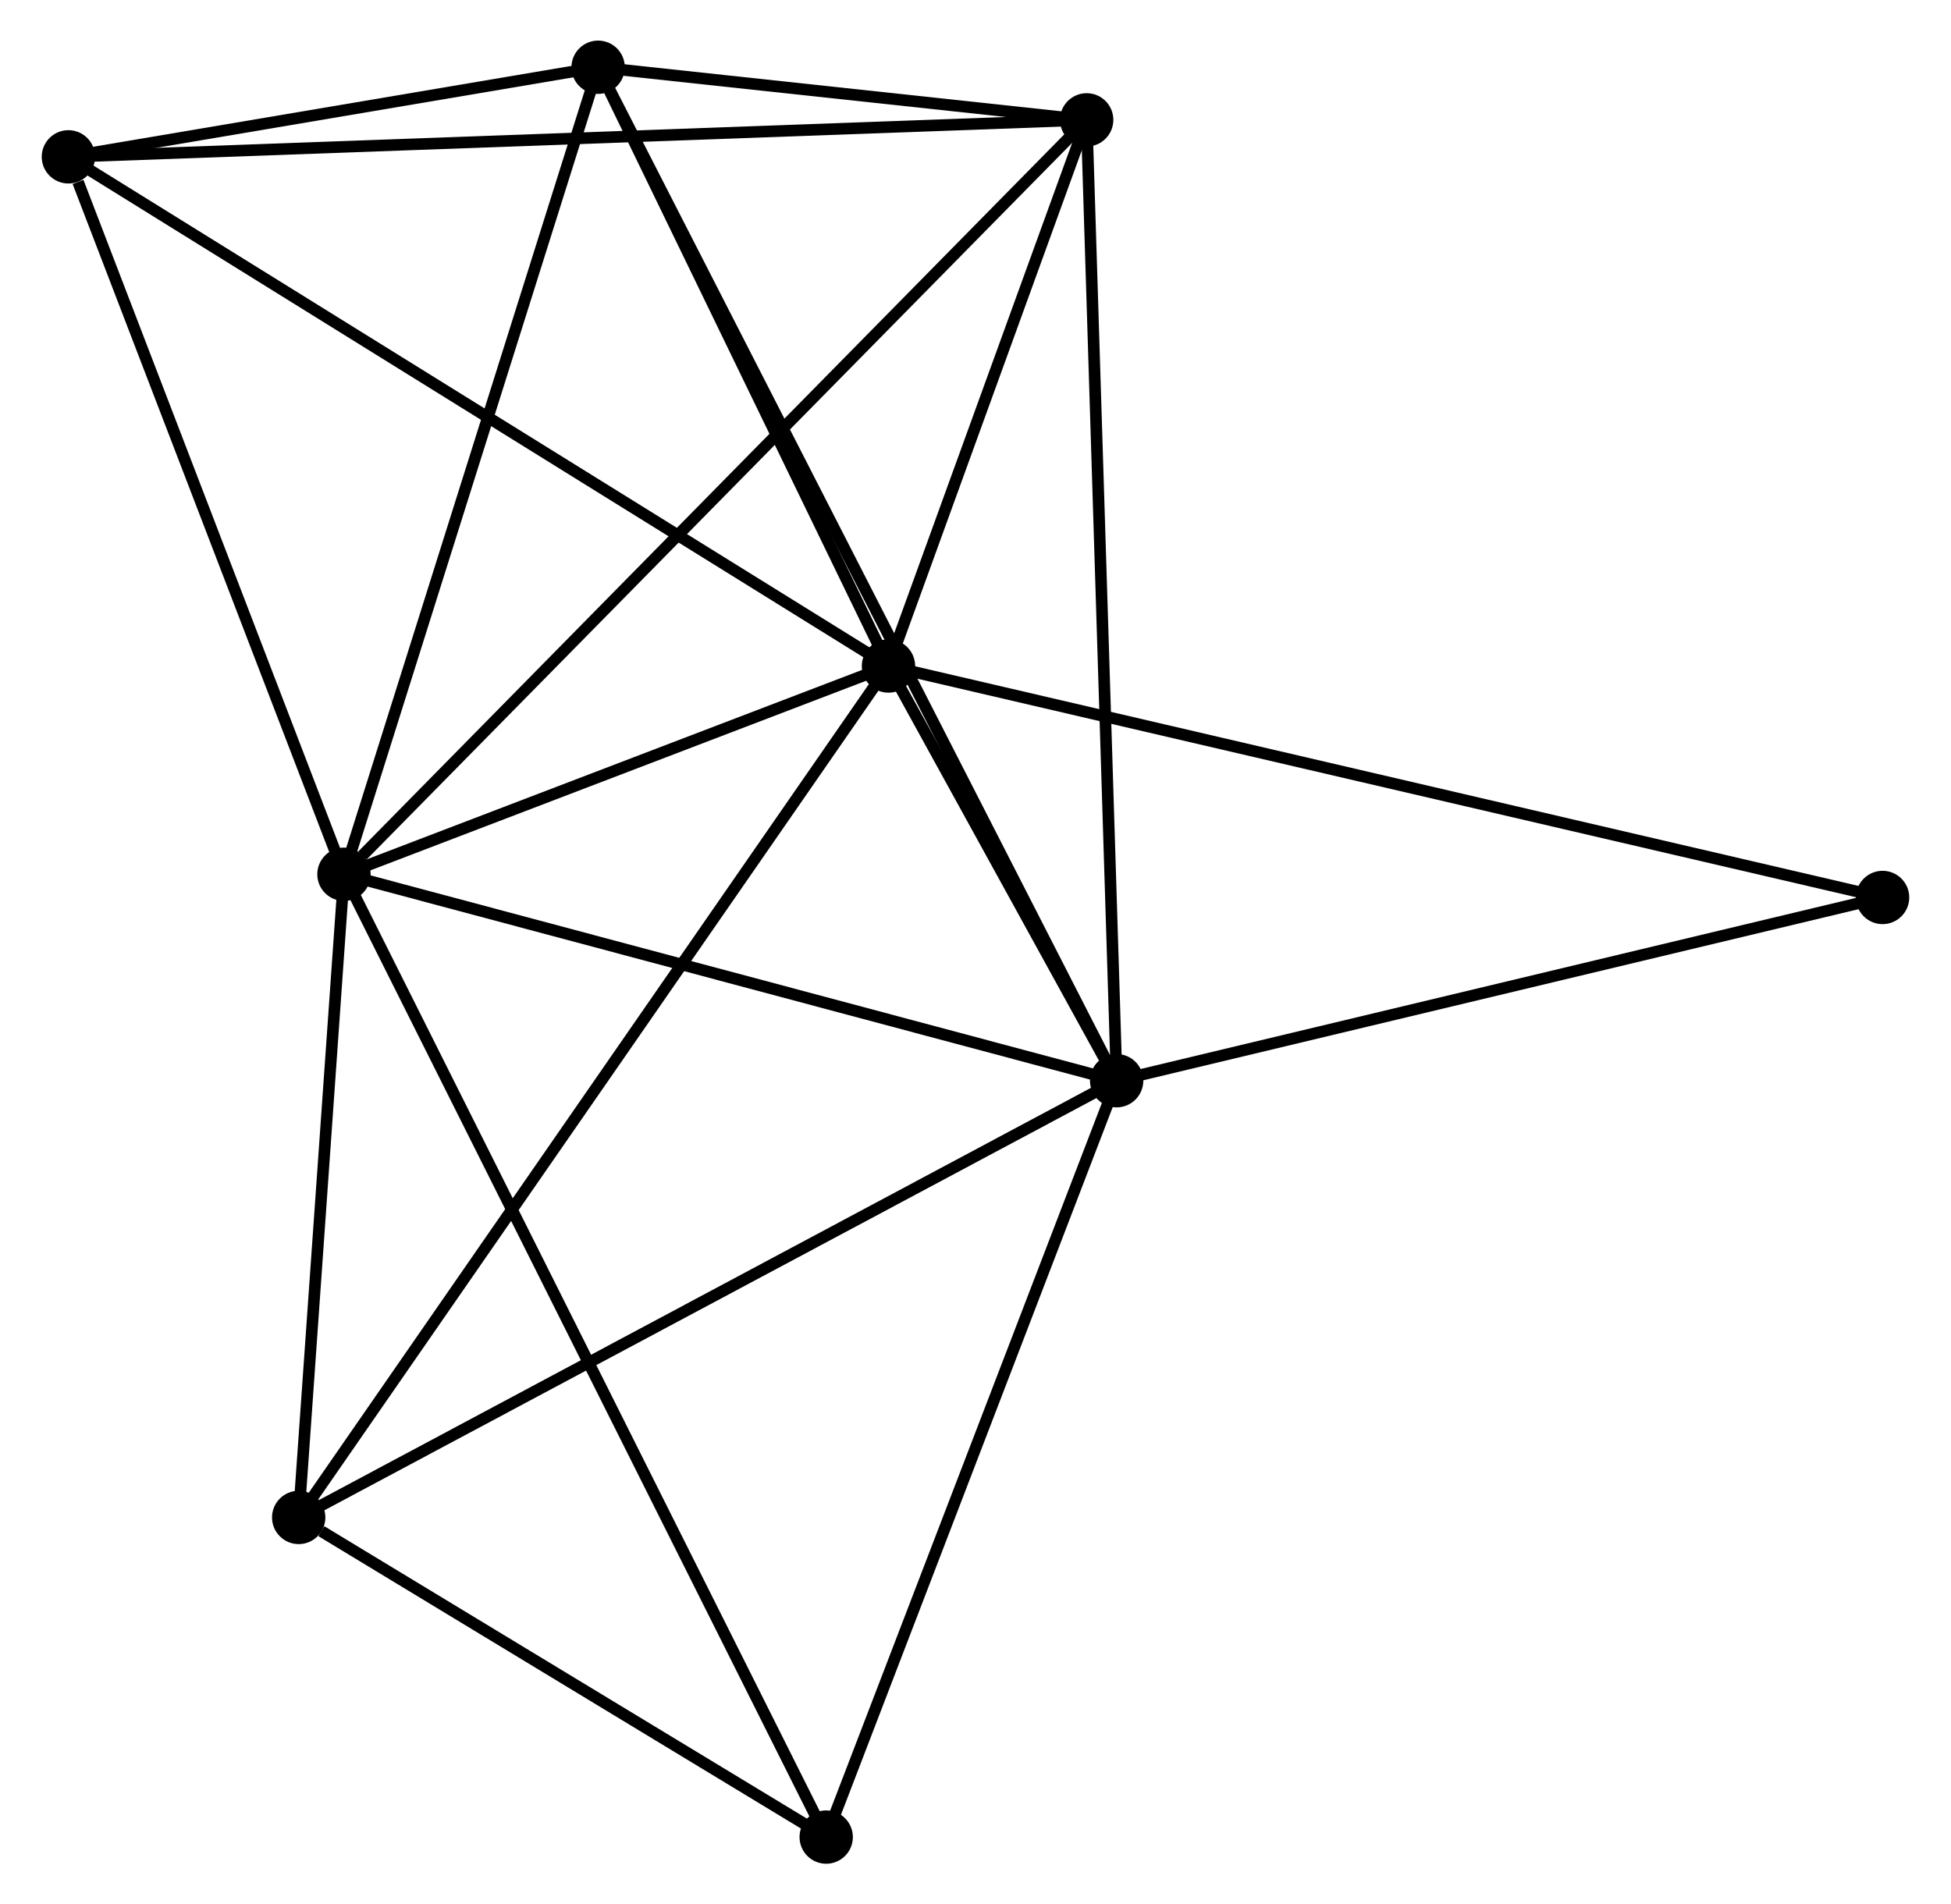 <?xml version="1.0" encoding="UTF-8" standalone="no"?>
<!DOCTYPE svg PUBLIC "-//W3C//DTD SVG 1.1//EN"
 "http://www.w3.org/Graphics/SVG/1.1/DTD/svg11.dtd">
<!-- Generated by graphviz version 2.36.0 (20140111.2315)
 -->
<!-- Title: %3 Pages: 1 -->
<svg width="168pt" height="164pt"
 viewBox="0.00 0.00 168.05 164.24" xmlns="http://www.w3.org/2000/svg" xmlns:xlink="http://www.w3.org/1999/xlink">
<g id="graph0" class="graph" transform="scale(1 1) rotate(0) translate(4 160.236)">
<title>%3</title>
<!-- 0 -->
<g id="node1" class="node"><title>0</title>
<ellipse fill="black" stroke="black" cx="25.564" cy="-84.835" rx="1.8" ry="1.8"/>
</g>
<!-- 1 -->
<g id="node2" class="node"><title>1</title>
<ellipse fill="black" stroke="black" cx="92.196" cy="-67.032" rx="1.8" ry="1.8"/>
</g>
<!-- 0&#45;&#45;1 -->
<g id="edge1" class="edge"><title>0&#45;&#45;1</title>
<path fill="none" stroke="black" d="M27.486,-84.322C37.217,-81.722 80.943,-70.039 90.392,-67.514"/>
</g>
<!-- 2 -->
<g id="node3" class="node"><title>2</title>
<ellipse fill="black" stroke="black" cx="72.52" cy="-102.796" rx="1.8" ry="1.8"/>
</g>
<!-- 0&#45;&#45;2 -->
<g id="edge2" class="edge"><title>0&#45;&#45;2</title>
<path fill="none" stroke="black" d="M27.582,-85.607C35.306,-88.561 62.942,-99.132 70.562,-102.047"/>
</g>
<!-- 3 -->
<g id="node4" class="node"><title>3</title>
<ellipse fill="black" stroke="black" cx="47.482" cy="-154.436" rx="1.8" ry="1.8"/>
</g>
<!-- 0&#45;&#45;3 -->
<g id="edge3" class="edge"><title>0&#45;&#45;3</title>
<path fill="none" stroke="black" d="M26.106,-86.556C29.112,-96.101 43.719,-142.487 46.878,-152.52"/>
</g>
<!-- 4 -->
<g id="node5" class="node"><title>4</title>
<ellipse fill="black" stroke="black" cx="89.612" cy="-149.899" rx="1.8" ry="1.8"/>
</g>
<!-- 0&#45;&#45;4 -->
<g id="edge4" class="edge"><title>0&#45;&#45;4</title>
<path fill="none" stroke="black" d="M27.147,-86.444C36.086,-95.524 80.125,-140.261 88.304,-148.57"/>
</g>
<!-- 5 -->
<g id="node6" class="node"><title>5</title>
<ellipse fill="black" stroke="black" cx="1.8" cy="-146.71" rx="1.8" ry="1.8"/>
</g>
<!-- 0&#45;&#45;5 -->
<g id="edge5" class="edge"><title>0&#45;&#45;5</title>
<path fill="none" stroke="black" d="M24.879,-86.62C21.469,-95.497 6.357,-134.846 2.632,-144.545"/>
</g>
<!-- 6 -->
<g id="node7" class="node"><title>6</title>
<ellipse fill="black" stroke="black" cx="21.66" cy="-29.366" rx="1.8" ry="1.8"/>
</g>
<!-- 0&#45;&#45;6 -->
<g id="edge6" class="edge"><title>0&#45;&#45;6</title>
<path fill="none" stroke="black" d="M25.434,-82.99C24.841,-74.568 22.396,-39.828 21.794,-31.275"/>
</g>
<!-- 7 -->
<g id="node8" class="node"><title>7</title>
<ellipse fill="black" stroke="black" cx="67.15" cy="-1.8" rx="1.8" ry="1.8"/>
</g>
<!-- 0&#45;&#45;7 -->
<g id="edge7" class="edge"><title>0&#45;&#45;7</title>
<path fill="none" stroke="black" d="M26.433,-83.101C31.845,-72.295 60.888,-14.303 66.287,-3.525"/>
</g>
<!-- 1&#45;&#45;2 -->
<g id="edge8" class="edge"><title>1&#45;&#45;2</title>
<path fill="none" stroke="black" d="M91.138,-68.955C87.69,-75.223 76.806,-95.005 73.489,-101.034"/>
</g>
<!-- 1&#45;&#45;3 -->
<g id="edge9" class="edge"><title>1&#45;&#45;3</title>
<path fill="none" stroke="black" d="M91.262,-68.858C85.443,-80.232 54.215,-141.275 48.41,-152.62"/>
</g>
<!-- 1&#45;&#45;4 -->
<g id="edge10" class="edge"><title>1&#45;&#45;4</title>
<path fill="none" stroke="black" d="M92.132,-69.081C91.775,-80.545 90.026,-136.645 89.674,-147.922"/>
</g>
<!-- 1&#45;&#45;6 -->
<g id="edge11" class="edge"><title>1&#45;&#45;6</title>
<path fill="none" stroke="black" d="M90.452,-66.101C80.693,-60.89 32.941,-35.39 23.342,-30.264"/>
</g>
<!-- 1&#45;&#45;7 -->
<g id="edge12" class="edge"><title>1&#45;&#45;7</title>
<path fill="none" stroke="black" d="M91.473,-65.15C87.816,-55.625 71.38,-12.816 67.828,-3.566"/>
</g>
<!-- 8 -->
<g id="node9" class="node"><title>8</title>
<ellipse fill="black" stroke="black" cx="158.248" cy="-82.835" rx="1.8" ry="1.8"/>
</g>
<!-- 1&#45;&#45;8 -->
<g id="edge13" class="edge"><title>1&#45;&#45;8</title>
<path fill="none" stroke="black" d="M94.101,-67.488C103.747,-69.796 147.094,-80.166 156.46,-82.407"/>
</g>
<!-- 2&#45;&#45;3 -->
<g id="edge14" class="edge"><title>2&#45;&#45;3</title>
<path fill="none" stroke="black" d="M71.687,-104.514C67.885,-112.354 52.204,-144.695 48.344,-152.658"/>
</g>
<!-- 2&#45;&#45;4 -->
<g id="edge15" class="edge"><title>2&#45;&#45;4</title>
<path fill="none" stroke="black" d="M73.254,-104.82C76.066,-112.568 86.126,-140.291 88.9,-147.935"/>
</g>
<!-- 2&#45;&#45;5 -->
<g id="edge16" class="edge"><title>2&#45;&#45;5</title>
<path fill="none" stroke="black" d="M70.772,-103.881C60.987,-109.957 13.111,-139.687 3.487,-145.663"/>
</g>
<!-- 2&#45;&#45;6 -->
<g id="edge17" class="edge"><title>2&#45;&#45;6</title>
<path fill="none" stroke="black" d="M71.457,-101.262C64.838,-91.706 29.318,-40.422 22.716,-30.891"/>
</g>
<!-- 2&#45;&#45;8 -->
<g id="edge18" class="edge"><title>2&#45;&#45;8</title>
<path fill="none" stroke="black" d="M74.31,-102.379C85.467,-99.781 145.34,-85.841 156.468,-83.249"/>
</g>
<!-- 3&#45;&#45;4 -->
<g id="edge19" class="edge"><title>3&#45;&#45;4</title>
<path fill="none" stroke="black" d="M49.292,-154.241C56.096,-153.508 80.123,-150.921 87.465,-150.13"/>
</g>
<!-- 3&#45;&#45;5 -->
<g id="edge20" class="edge"><title>3&#45;&#45;5</title>
<path fill="none" stroke="black" d="M45.519,-154.104C38.005,-152.833 11.118,-148.286 3.705,-147.033"/>
</g>
<!-- 4&#45;&#45;5 -->
<g id="edge21" class="edge"><title>4&#45;&#45;5</title>
<path fill="none" stroke="black" d="M87.778,-149.832C76.35,-149.417 15.023,-147.191 3.624,-146.777"/>
</g>
<!-- 6&#45;&#45;7 -->
<g id="edge22" class="edge"><title>6&#45;&#45;7</title>
<path fill="none" stroke="black" d="M23.614,-28.181C31.097,-23.647 57.871,-7.423 65.254,-2.949"/>
</g>
</g>
</svg>
